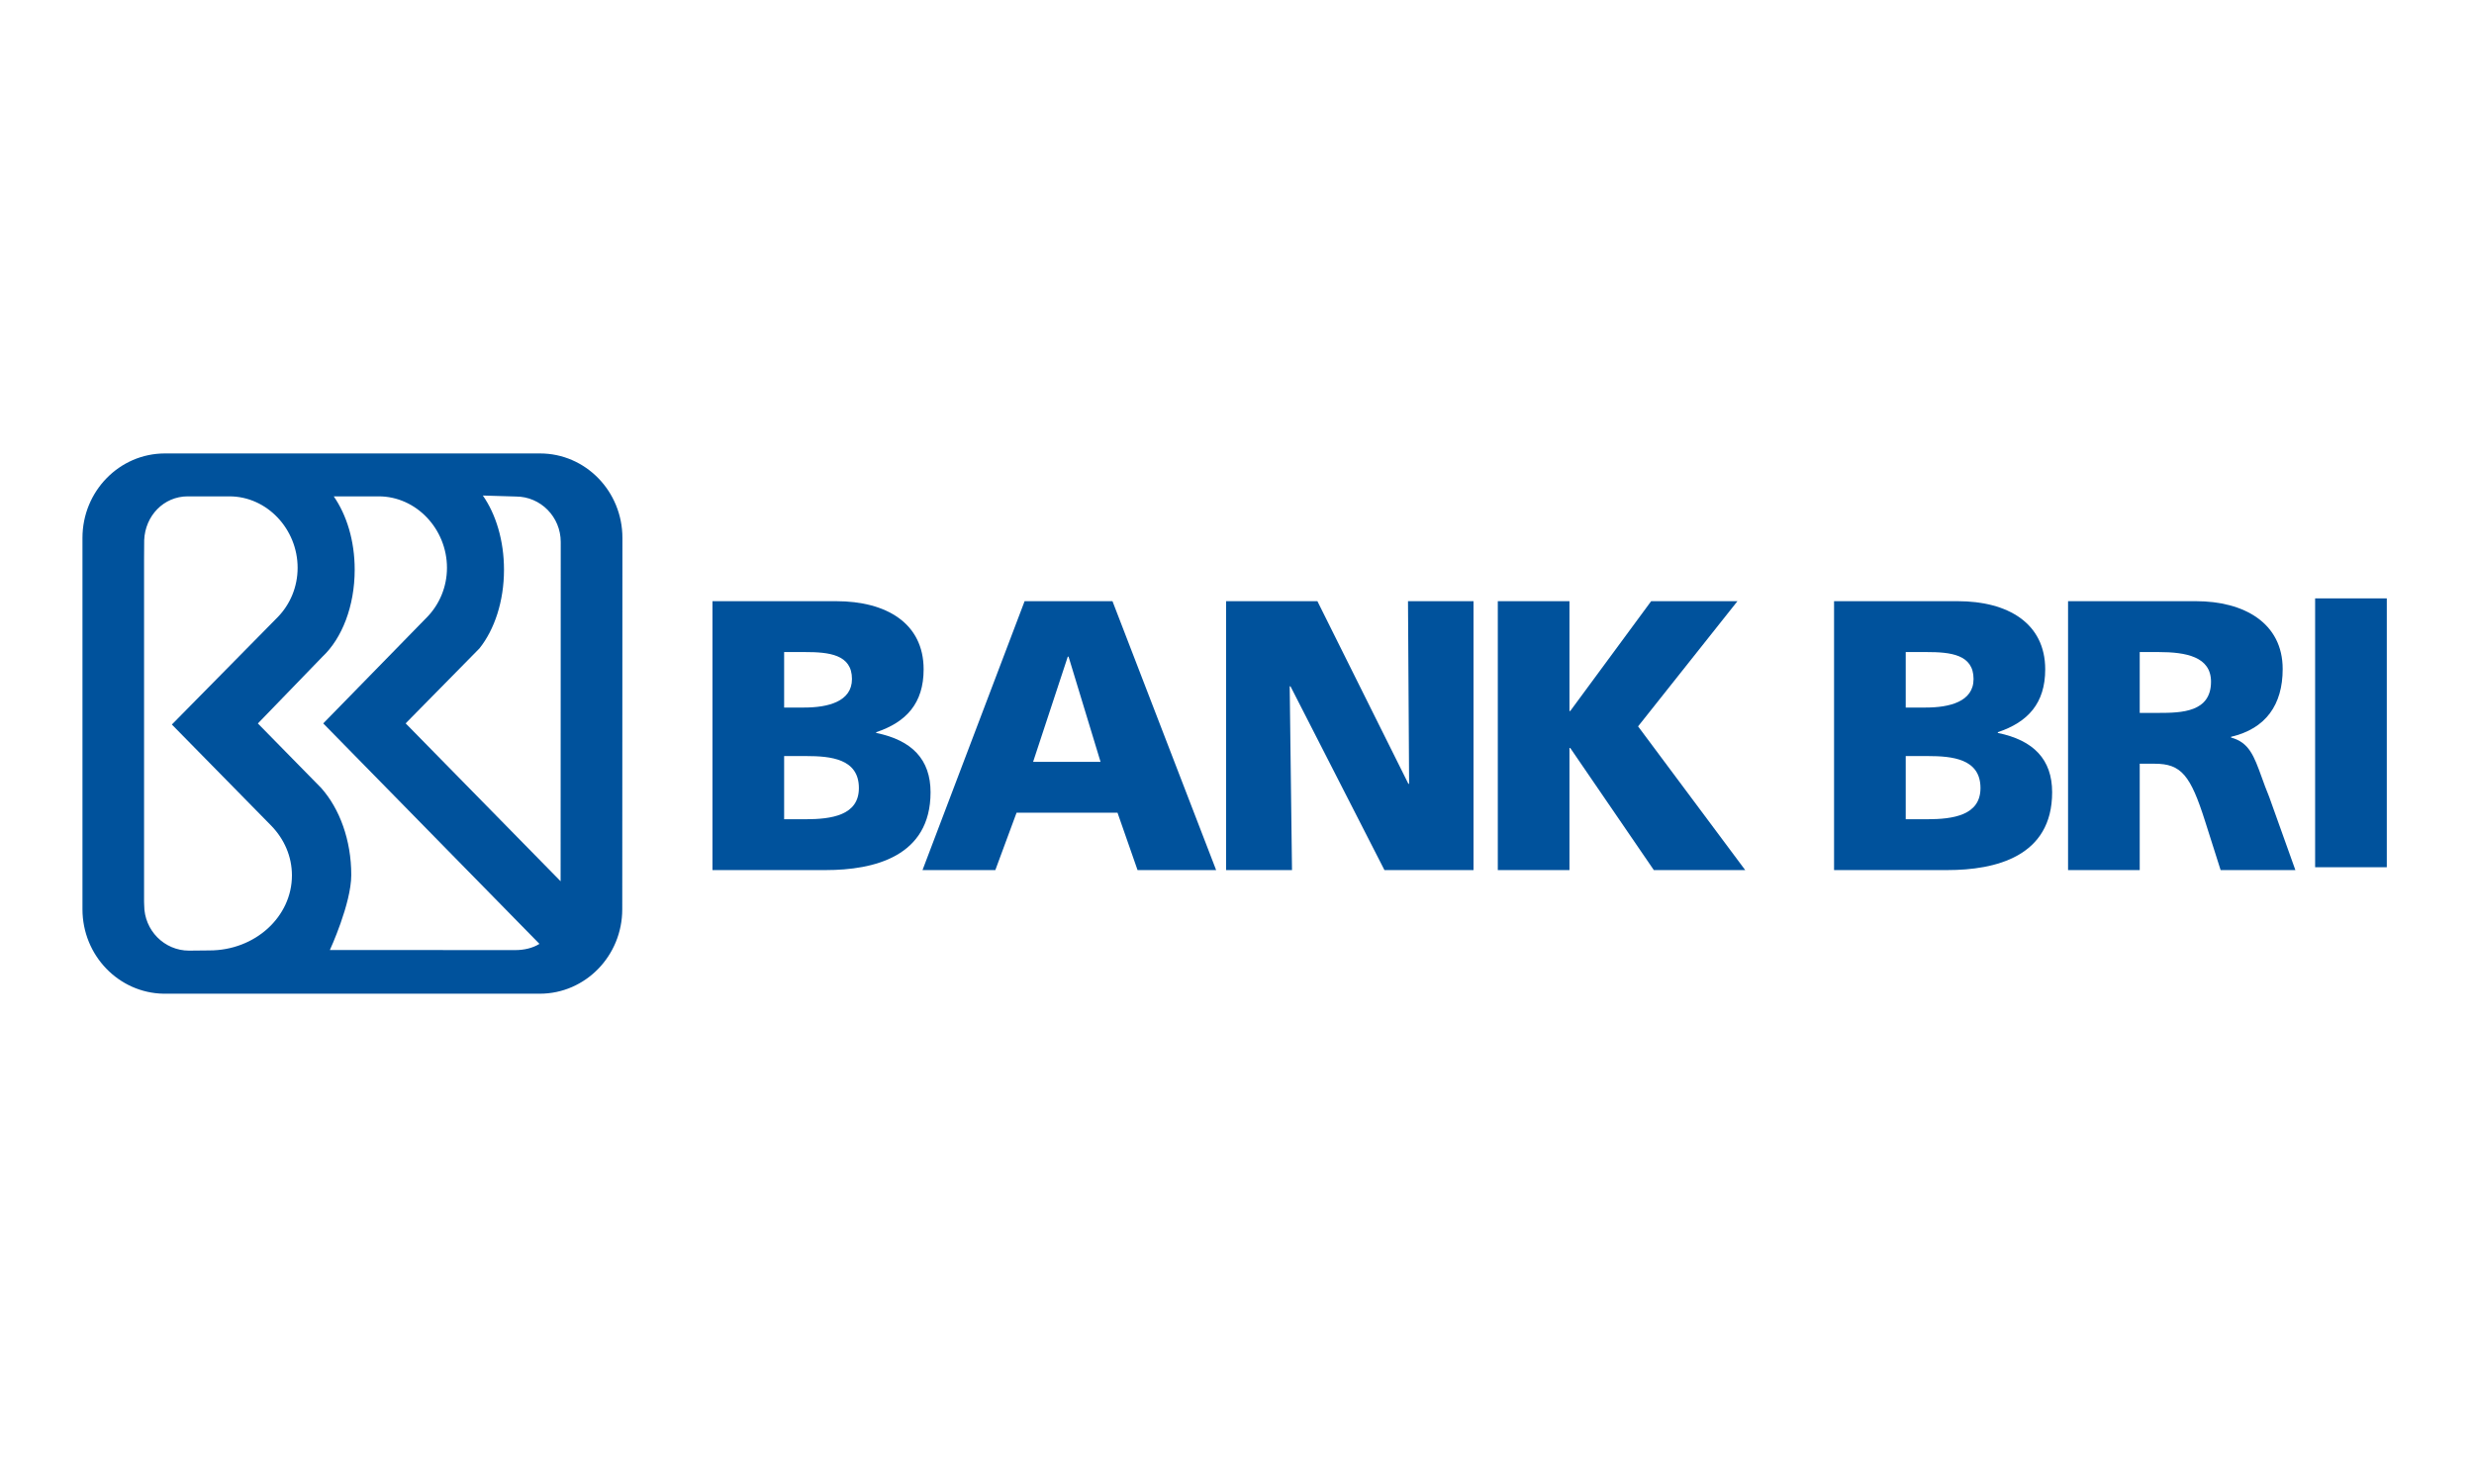 <svg width="60" height="36" viewBox="0 0 60 36" fill="none" xmlns="http://www.w3.org/2000/svg">
<path fill-rule="evenodd" clip-rule="evenodd" d="M17.279 14.584H20.279C21.494 14.584 22.4 15.117 22.4 16.238C22.4 17.061 21.979 17.518 21.25 17.762V17.78C22.12 17.958 22.568 18.425 22.568 19.22C22.568 20.78 21.194 21.107 20.026 21.107H17.279V14.584ZM19.017 17.164H19.503C20.073 17.164 20.662 17.024 20.662 16.472C20.662 15.874 20.101 15.818 19.521 15.818H19.017V17.164ZM19.531 19.874H19.017V18.341H19.549C20.148 18.341 20.83 18.407 20.83 19.117C20.83 19.78 20.167 19.874 19.531 19.874Z" fill="#00529C"/>
<path fill-rule="evenodd" clip-rule="evenodd" d="M26.98 14.584H24.849L22.373 21.107H24.139L24.654 19.715H27.102L27.588 21.107H29.494L26.98 14.584ZM25.896 15.93H25.915L26.691 18.482H25.055L25.896 15.93Z" fill="#00529C"/>
<path d="M29.736 14.584H31.95L34.156 19.014H34.174L34.147 14.584H35.736V21.107H33.576L31.297 16.649H31.278L31.334 21.107H29.736V14.584Z" fill="#00529C"/>
<path d="M36.325 14.584H38.063V17.248H38.082L40.044 14.584H42.137L39.727 17.621L42.325 21.107H40.109L38.082 18.145H38.063V21.107H36.325V14.584Z" fill="#00529C"/>
<path fill-rule="evenodd" clip-rule="evenodd" d="M44.48 14.584H47.48C48.694 14.584 49.601 15.117 49.601 16.238C49.601 17.061 49.181 17.518 48.452 17.762V17.78C49.321 17.958 49.769 18.425 49.769 19.22C49.769 20.78 48.396 21.107 47.227 21.107H44.48V14.584ZM46.218 17.164H46.704C47.275 17.164 47.863 17.024 47.863 16.472C47.863 15.874 47.303 15.818 46.723 15.818H46.218V17.164ZM46.732 19.874H46.218V18.341H46.751C47.349 18.341 48.031 18.407 48.031 19.117C48.031 19.78 47.367 19.874 46.732 19.874Z" fill="#00529C"/>
<path fill-rule="evenodd" clip-rule="evenodd" d="M53.257 14.584H50.155V21.107H51.893V18.527H52.257C52.902 18.527 53.126 18.809 53.481 19.93L53.855 21.107H55.668L55.033 19.332C54.961 19.158 54.903 18.998 54.851 18.853C54.664 18.337 54.545 18.009 54.108 17.892V17.874C54.949 17.678 55.36 17.098 55.36 16.23C55.36 15.108 54.416 14.584 53.257 14.584ZM52.35 17.294H51.893V15.818H52.35C53.014 15.818 53.622 15.93 53.622 16.537C53.622 17.276 52.912 17.294 52.35 17.294Z" fill="#00529C"/>
<path d="M56.147 14.516H57.885V21.038H56.147V14.516Z" fill="#00529C"/>
<path fill-rule="evenodd" clip-rule="evenodd" d="M4 11H13.096C14.201 11 15.095 11.917 15.095 13.049L15.091 22.057C15.091 23.189 14.196 24.106 13.091 24.106H3.969C2.879 24.089 2 23.178 2 22.057V13.07V13.049C2 11.917 2.895 11 4 11ZM4.585 23.061L5.081 23.056C6.185 23.056 7.08 22.241 7.08 21.236C7.08 20.775 6.892 20.354 6.581 20.033L4.168 17.576L6.742 14.964C7.037 14.658 7.218 14.237 7.218 13.774C7.218 12.836 6.477 12.041 5.563 12.041H4.554C3.968 12.041 3.52 12.515 3.497 13.104L3.494 13.553V21.872L3.497 21.959C3.497 22.568 3.984 23.061 4.585 23.061ZM12.498 23.048L8 23.046C8 23.046 8.519 21.922 8.519 21.226C8.519 20.377 8.236 19.62 7.792 19.118L6.254 17.55L7.824 15.927C8.291 15.488 8.602 14.708 8.602 13.82C8.602 13.116 8.407 12.493 8.094 12.041H9.184C10.098 12.041 10.84 12.836 10.84 13.774C10.84 14.237 10.658 14.658 10.364 14.964L7.839 17.549L13.083 22.897C12.917 23.001 12.708 23.048 12.498 23.048ZM9.838 17.548L13.596 21.378L13.599 13.148C13.599 12.539 13.112 12.045 12.511 12.045L11.71 12.021C12.026 12.473 12.223 13.112 12.223 13.82C12.223 14.587 11.992 15.273 11.628 15.729L9.838 17.548Z" fill="#00529C"/>
</svg>
